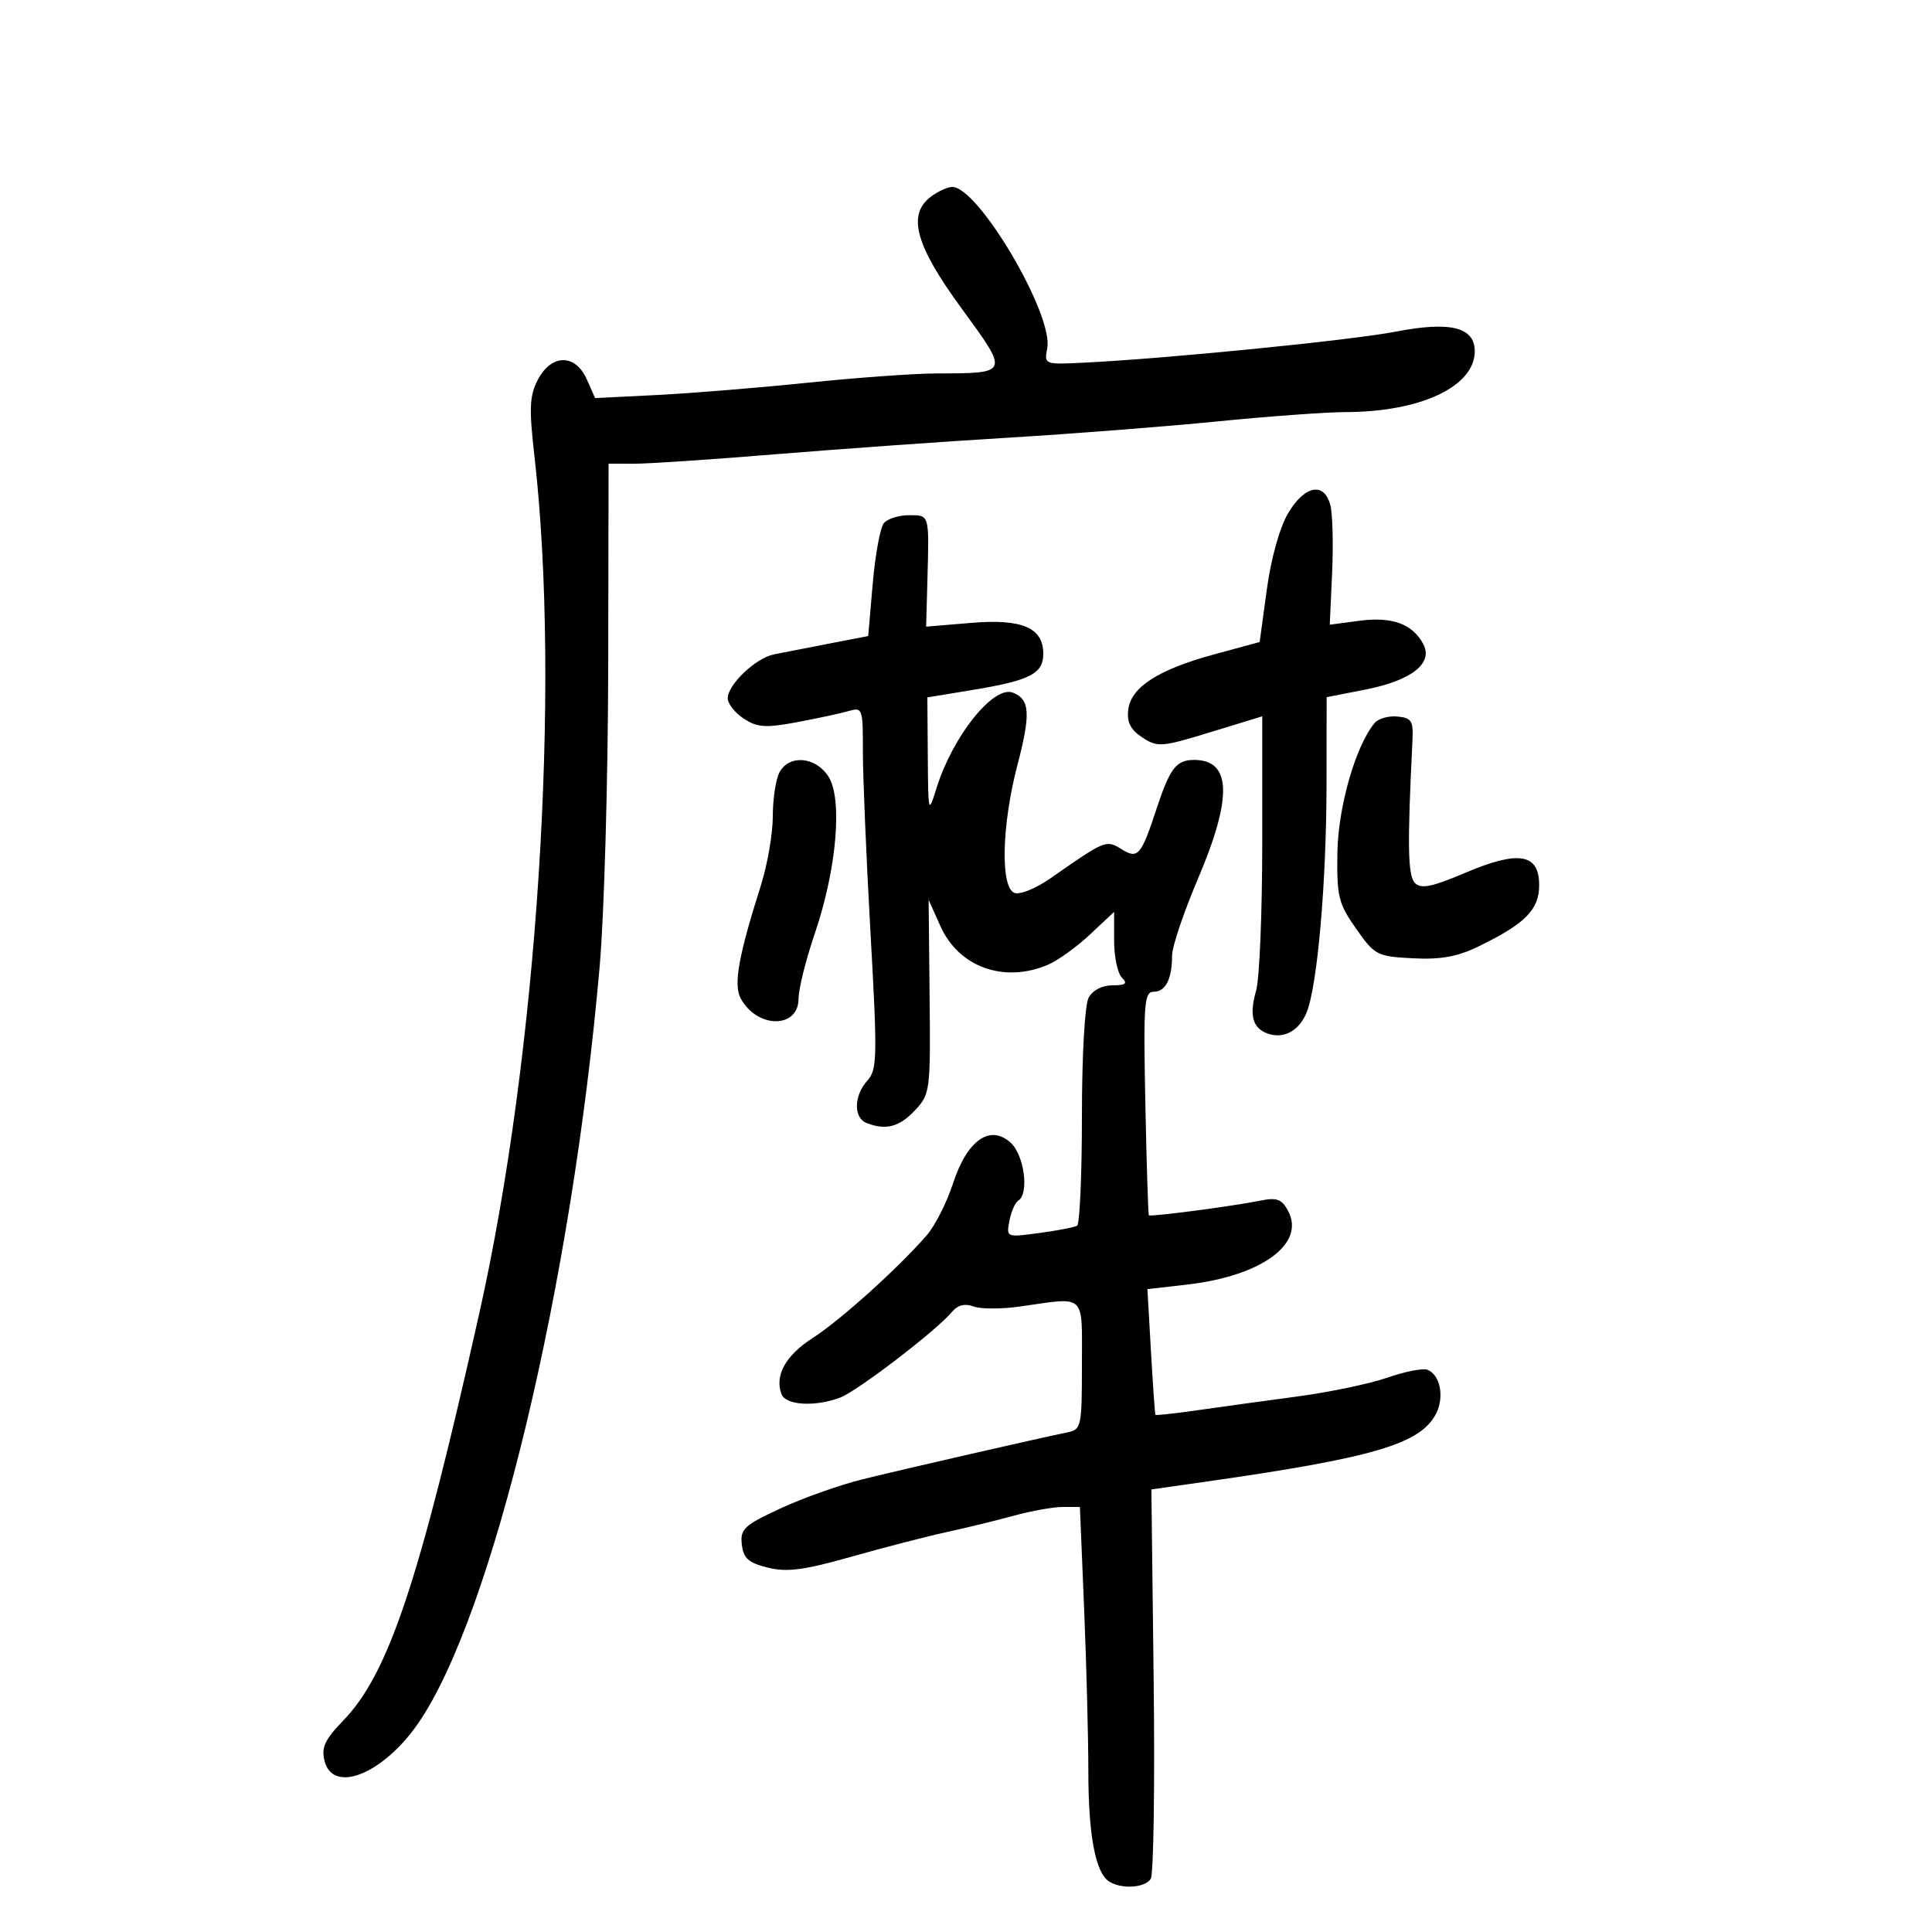 <svg xmlns="http://www.w3.org/2000/svg" width="300" height="300" viewBox="0 0 300 300" version="1.1">
	<path d="M 144.552 30.537 C 140.836 33.347, 142.133 38.073, 149.318 47.899 C 156.745 58.056, 156.782 57.961, 145.379 57.986 C 142.012 57.994, 133.012 58.645, 125.379 59.433 C 117.745 60.220, 107.204 61.079, 101.953 61.340 L 92.407 61.815 91.119 58.908 C 89.346 54.902, 85.602 54.936, 83.512 58.976 C 82.224 61.467, 82.137 63.385, 82.977 70.726 C 87.119 106.921, 83.482 163.501, 74.410 204 C 65.059 245.741, 60.328 259.895, 53.294 267.173 C 50.441 270.125, 49.871 271.352, 50.391 273.423 C 51.697 278.626, 59.514 275.474, 64.970 267.544 C 76.499 250.786, 88.828 199.309, 93.121 150 C 93.815 142.025, 94.409 121.213, 94.442 103.750 L 94.500 72 98.500 72.006 C 100.700 72.009, 110.600 71.345, 120.500 70.532 C 130.400 69.718, 146.600 68.564, 156.500 67.968 C 166.400 67.372, 181.025 66.235, 189 65.441 C 196.975 64.647, 205.975 63.992, 209 63.987 C 220.603 63.965, 229 60.003, 229 54.550 C 229 50.802, 225.232 49.857, 216.790 51.488 C 209.800 52.839, 181.258 55.681, 168.313 56.315 C 162.155 56.617, 162.129 56.606, 162.616 54.059 C 163.612 48.849, 151.864 28.937, 147.849 29.032 C 147.107 29.049, 145.623 29.727, 144.552 30.537 M 200.007 79.712 C 198.702 81.925, 197.369 86.709, 196.708 91.558 L 195.599 99.692 188.590 101.596 C 179.844 103.972, 175.601 106.702, 175.190 110.220 C 174.963 112.156, 175.558 113.320, 177.386 114.517 C 179.748 116.065, 180.357 116.018, 187.946 113.694 L 196 111.229 196 130.871 C 196 141.674, 195.574 151.999, 195.053 153.814 C 193.971 157.587, 194.472 159.584, 196.718 160.445 C 199.246 161.416, 201.705 160.130, 202.891 157.217 C 204.565 153.107, 205.963 137.121, 205.983 121.880 L 206 108.260 212.063 107.067 C 219.203 105.663, 222.595 102.981, 221 100 C 219.329 96.877, 216.158 95.721, 211.102 96.392 L 206.485 97.005 206.849 88.994 C 207.049 84.588, 206.931 79.862, 206.587 78.491 C 205.654 74.772, 202.586 75.341, 200.007 79.712 M 137.233 81.250 C 136.677 81.938, 135.905 86.160, 135.517 90.633 L 134.813 98.767 128.656 99.956 C 125.270 100.611, 121.449 101.356, 120.164 101.614 C 117.349 102.177, 113 106.316, 113 108.431 C 113 109.269, 114.121 110.688, 115.490 111.586 C 117.599 112.968, 118.861 113.053, 123.740 112.143 C 126.908 111.552, 130.512 110.775, 131.750 110.417 C 133.929 109.787, 134 109.984, 133.986 116.633 C 133.979 120.410, 134.509 133.051, 135.164 144.725 C 136.258 164.208, 136.218 166.102, 134.678 167.804 C 132.561 170.142, 132.511 173.598, 134.582 174.393 C 137.579 175.543, 139.658 174.993, 142.076 172.411 C 144.435 169.890, 144.496 169.420, 144.349 154.774 L 144.198 139.727 146.021 143.797 C 148.876 150.175, 155.886 152.703, 162.703 149.815 C 164.241 149.163, 167.188 147.046, 169.250 145.112 L 173 141.594 173 146.097 C 173 148.574, 173.540 151.140, 174.200 151.800 C 175.133 152.733, 174.808 153, 172.735 153 C 171.124 153, 169.661 153.765, 169.035 154.934 C 168.442 156.044, 168 163.909, 168 173.375 C 168 182.454, 167.662 190.082, 167.250 190.327 C 166.838 190.571, 164.193 191.082, 161.374 191.462 C 156.264 192.151, 156.250 192.146, 156.743 189.562 C 157.016 188.137, 157.635 186.726, 158.119 186.426 C 159.840 185.363, 159.045 179.351, 156.932 177.438 C 153.719 174.531, 150.158 177.060, 147.968 183.805 C 147.021 186.722, 145.195 190.322, 143.910 191.805 C 139.523 196.868, 130.506 204.994, 126.218 207.749 C 121.979 210.473, 120.246 213.594, 121.361 216.498 C 122.024 218.227, 126.598 218.483, 130.478 217.009 C 133.161 215.988, 145.467 206.557, 147.823 203.715 C 148.711 202.644, 149.812 202.365, 151.171 202.868 C 152.284 203.279, 155.514 203.286, 158.348 202.881 C 168.780 201.393, 168 200.657, 168 211.981 C 168 221.530, 167.903 221.982, 165.750 222.418 C 161.386 223.303, 140.419 228.104, 134 229.689 C 130.425 230.572, 124.661 232.614, 121.191 234.226 C 115.528 236.858, 114.914 237.432, 115.191 239.829 C 115.441 241.986, 116.217 242.677, 119.230 243.422 C 122.209 244.158, 124.826 243.815, 132.230 241.718 C 137.329 240.274, 143.975 238.556, 147 237.901 C 150.025 237.245, 154.719 236.100, 157.432 235.355 C 160.144 234.610, 163.561 234, 165.025 234 L 167.687 234 168.340 249.750 C 168.699 258.413, 168.995 269.778, 168.997 275.007 C 169 284.975, 170.101 290.812, 172.232 292.164 C 174.159 293.387, 177.782 293.155, 178.687 291.750 C 179.130 291.063, 179.334 277.175, 179.140 260.889 L 178.786 231.278 187.143 230.087 C 213.199 226.373, 220.459 224.249, 222.942 219.609 C 224.330 217.015, 223.664 213.469, 221.643 212.693 C 220.939 212.423, 218.143 212.974, 215.431 213.919 C 212.719 214.863, 206.450 216.177, 201.500 216.838 C 196.550 217.500, 189.589 218.458, 186.031 218.968 C 182.473 219.478, 179.497 219.807, 179.417 219.698 C 179.337 219.589, 179.024 215.152, 178.721 209.838 L 178.171 200.177 184.335 199.468 C 195.896 198.139, 202.749 193.137, 200.014 188.026 C 199.029 186.186, 198.273 185.911, 195.661 186.441 C 191.467 187.293, 178.641 188.979, 178.393 188.711 C 178.285 188.595, 178.040 180.737, 177.848 171.250 C 177.536 155.774, 177.669 153.999, 179.143 154 C 180.994 154, 182 152.018, 182 148.367 C 182 147.009, 183.800 141.669, 186 136.500 C 191.406 123.799, 191.225 118, 185.422 118 C 182.663 118, 181.662 119.293, 179.618 125.500 C 177.177 132.908, 176.703 133.456, 174.122 131.844 C 171.774 130.378, 171.590 130.454, 163.144 136.366 C 160.872 137.957, 158.371 138.973, 157.525 138.648 C 155.313 137.799, 155.542 128.125, 157.995 118.758 C 160.072 110.830, 159.925 108.569, 157.267 107.549 C 154.269 106.399, 147.951 114.291, 145.439 122.324 C 144.149 126.450, 144.133 126.392, 144.067 117.397 L 144 108.293 151.121 107.117 C 159.932 105.662, 162 104.598, 162 101.522 C 162 97.461, 158.717 96.056, 150.781 96.722 L 143.811 97.306 144.012 89.903 C 144.288 79.774, 144.354 80, 141.122 80 C 139.540 80, 137.790 80.563, 137.233 81.250 M 213.459 112.260 C 210.508 115.774, 207.778 125.287, 207.669 132.434 C 207.566 139.222, 207.832 140.301, 210.570 144.203 C 213.464 148.329, 213.813 148.512, 219.368 148.802 C 223.676 149.027, 226.268 148.565, 229.521 146.990 C 236.832 143.451, 239 141.268, 239 137.446 C 239 132.520, 235.824 132, 227.459 135.555 C 222.335 137.733, 220.668 138.068, 219.715 137.114 C 218.596 135.996, 218.514 131.302, 219.326 115 C 219.478 111.943, 219.183 111.470, 217 111.260 C 215.625 111.127, 214.031 111.577, 213.459 112.260 M 121.035 119.934 C 120.466 120.998, 120 124.074, 120 126.769 C 120 129.464, 119.155 134.332, 118.121 137.585 C 114.680 148.418, 113.877 152.902, 115.002 155.003 C 117.536 159.739, 124 159.778, 124 155.059 C 124 153.569, 125.138 149.009, 126.530 144.925 C 129.934 134.933, 130.873 123.982, 128.620 120.543 C 126.605 117.467, 122.531 117.140, 121.035 119.934" stroke="none" fill="black" fill-rule="evenodd"/>
</svg>